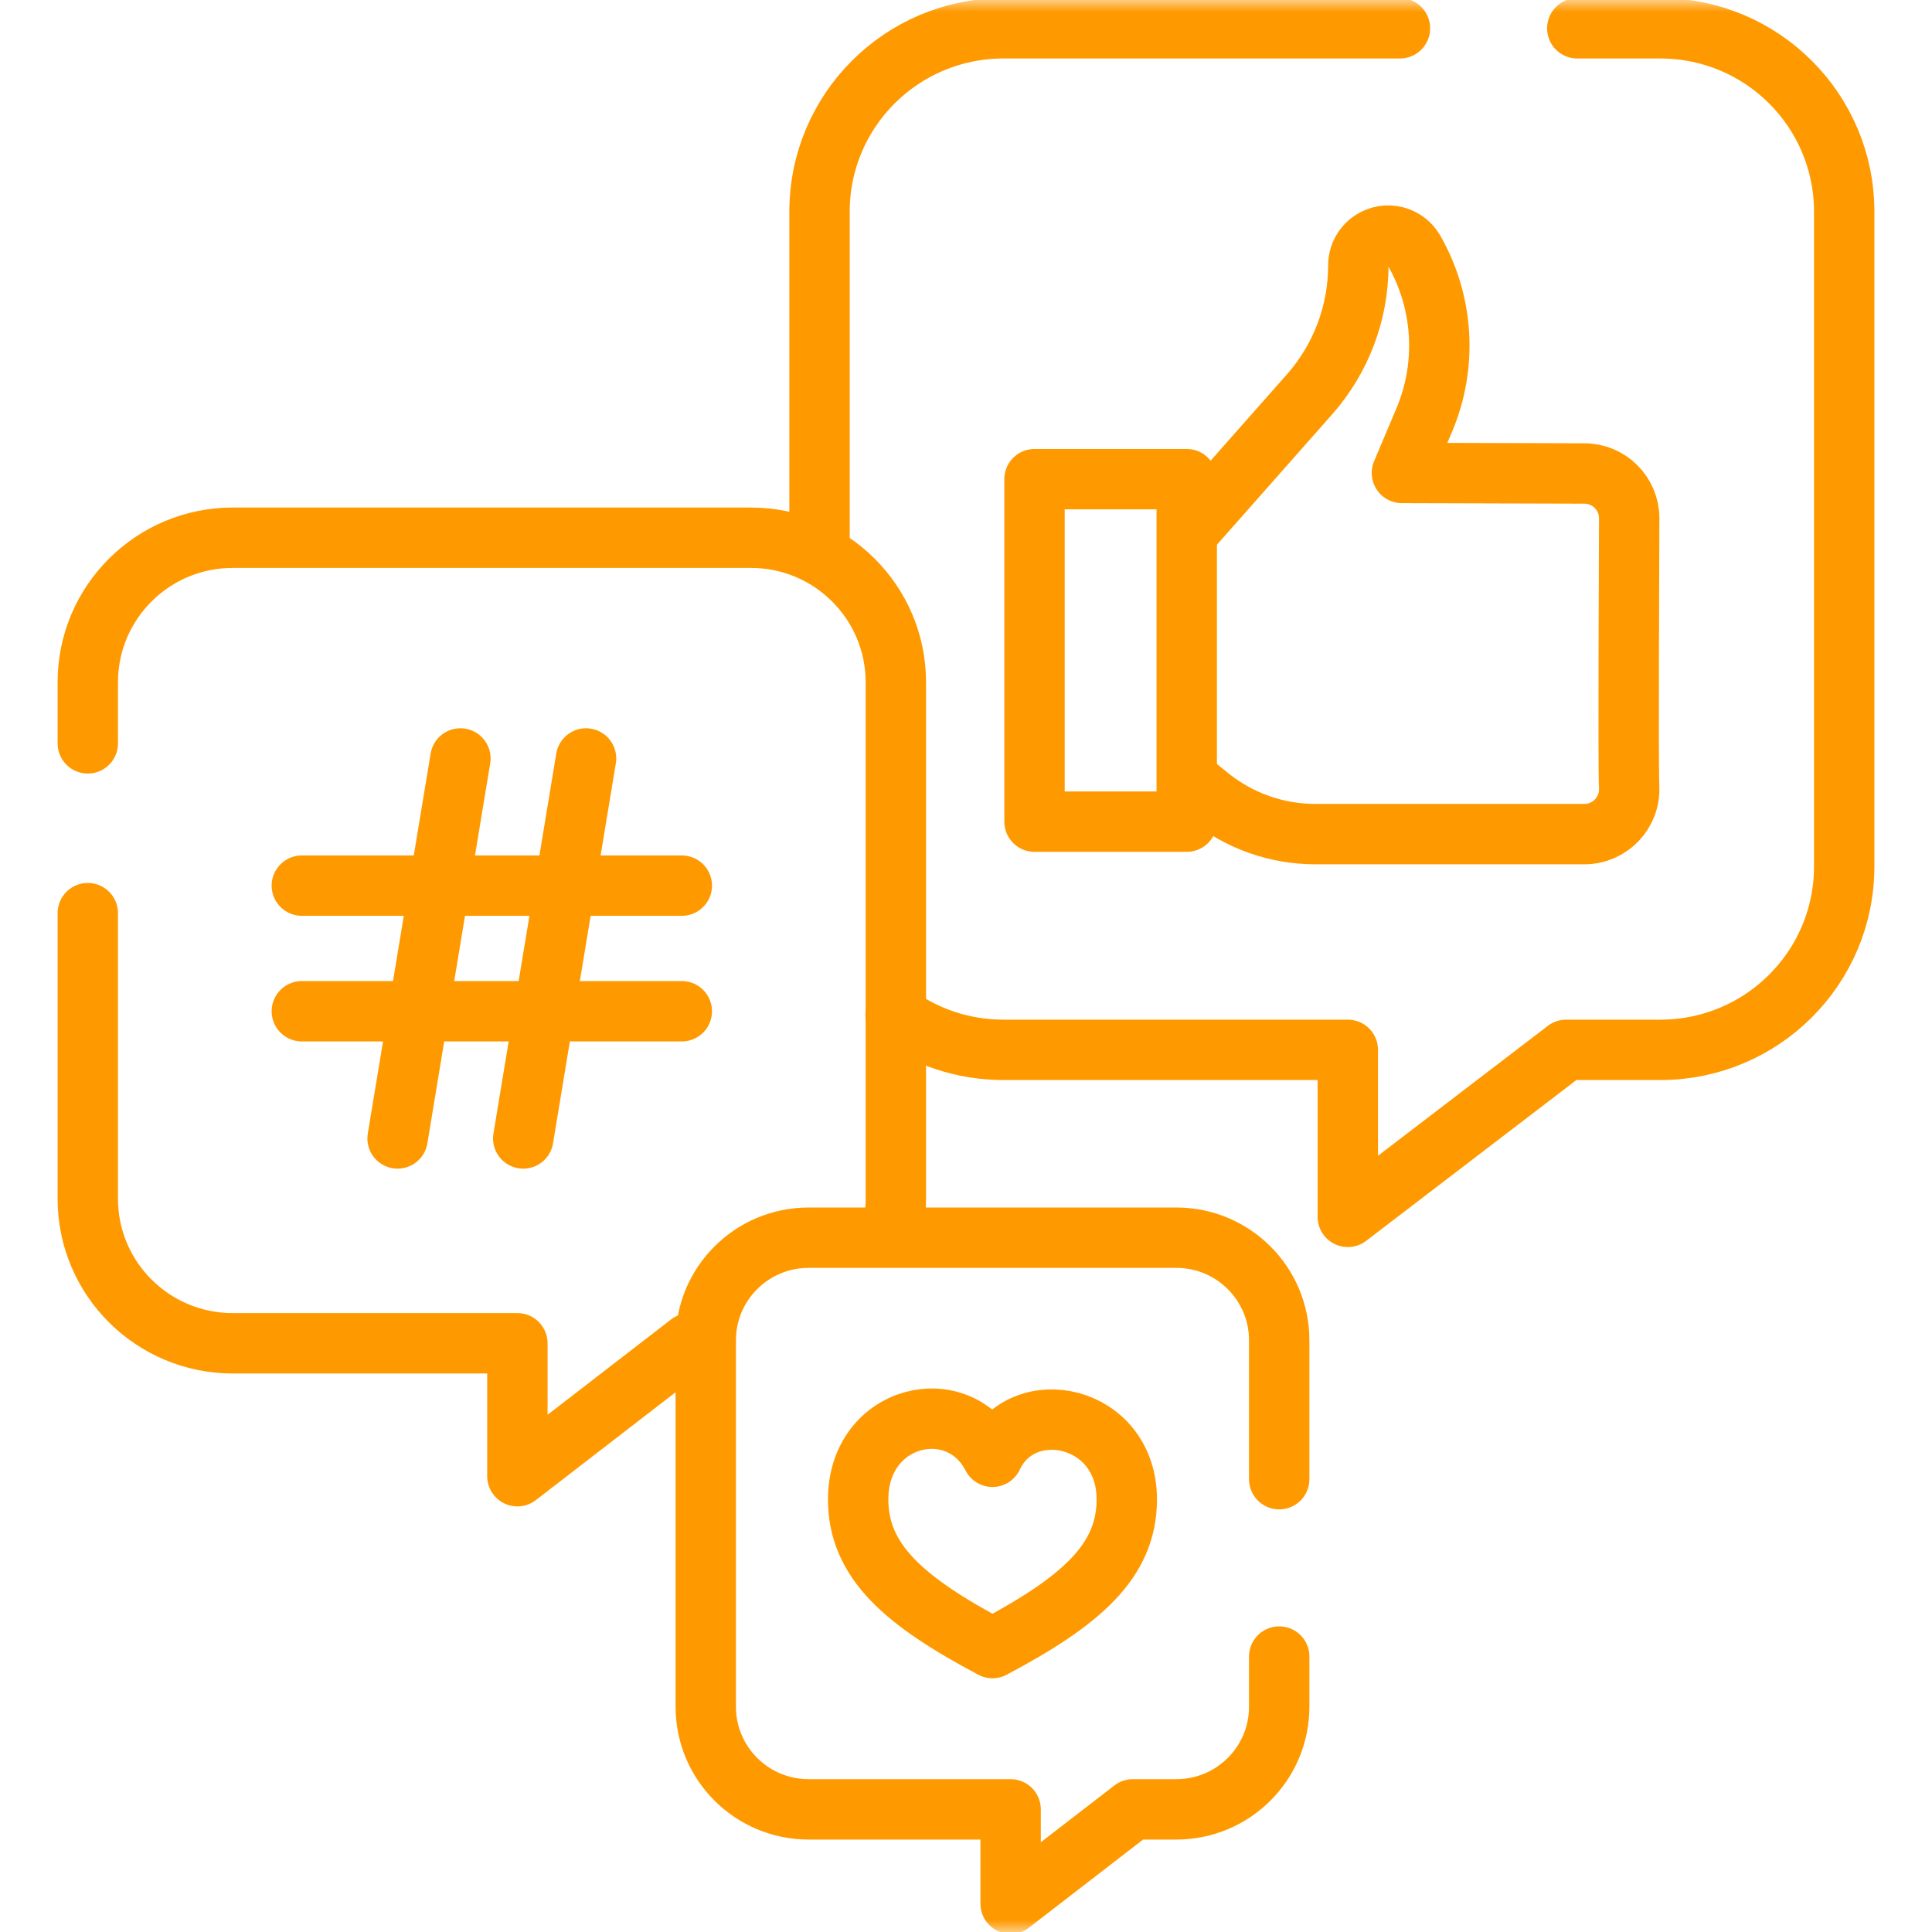 <svg width="80" height="80" viewBox="0 0 80 80" fill="none" xmlns="http://www.w3.org/2000/svg">
<mask id="mask0_468_192" style="mask-type:luminance" maskUnits="userSpaceOnUse" x="0" y="0" width="80" height="80">
<path d="M0 0H80V80H0V0Z" fill="white"/>
</mask>
<g mask="url(#mask0_468_192)">
<path d="M57.969 1.172H41.547C37.343 1.172 33.935 4.57 33.935 8.762V22.812" stroke="#FF9900" stroke-width="2.5" stroke-miterlimit="10" stroke-linecap="round" stroke-linejoin="round"/>
<path d="M37.084 42.032C38.338 42.938 39.88 43.472 41.548 43.472H55.81V50.388L64.851 43.472H68.751C72.956 43.472 76.364 40.074 76.364 35.882V8.762C76.364 4.57 72.956 1.172 68.751 1.172H65.312" stroke="#FF9900" stroke-width="2.5" stroke-miterlimit="10" stroke-linecap="round" stroke-linejoin="round"/>
<path d="M49.283 32.347L50.068 32.983C51.312 33.99 52.864 34.539 54.465 34.539H65.604C66.66 34.539 67.51 33.658 67.46 32.591C67.413 31.592 67.462 22.491 67.462 21.464C67.462 20.438 66.63 19.606 65.604 19.606L58.05 19.584L58.975 17.393C59.449 16.27 59.658 15.053 59.585 13.837C59.512 12.62 59.16 11.437 58.555 10.378C58.473 10.234 58.362 10.108 58.231 10.008C58.099 9.908 57.948 9.835 57.788 9.794C57.627 9.753 57.46 9.744 57.296 9.769C57.132 9.794 56.975 9.852 56.834 9.939C56.654 10.049 56.505 10.204 56.402 10.389C56.299 10.573 56.245 10.78 56.245 10.992C56.245 12.956 55.528 14.852 54.229 16.325L49.412 21.775" stroke="#FF9900" stroke-width="2.5" stroke-miterlimit="10" stroke-linecap="round" stroke-linejoin="round"/>
<path d="M49.14 34.023H42.837V19.841H49.14V34.023Z" stroke="#FF9900" stroke-width="2.5" stroke-miterlimit="10" stroke-linecap="round" stroke-linejoin="round"/>
<path d="M3.635 37.812V49.638C3.635 52.943 6.323 55.623 9.639 55.623H21.424V61.127L28.554 55.623" stroke="#FF9900" stroke-width="2.5" stroke-miterlimit="10" stroke-linecap="round" stroke-linejoin="round"/>
<path d="M36.916 51.094C37.035 50.618 37.095 50.129 37.095 49.638V28.251C37.095 24.945 34.407 22.266 31.091 22.266H9.639C6.323 22.266 3.635 24.945 3.635 28.251V30.781" stroke="#FF9900" stroke-width="2.5" stroke-miterlimit="10" stroke-linecap="round" stroke-linejoin="round"/>
<path d="M12.498 36.672H28.232" stroke="#FF9900" stroke-width="2.5" stroke-miterlimit="10" stroke-linecap="round" stroke-linejoin="round"/>
<path d="M12.498 41.874H28.232" stroke="#FF9900" stroke-width="2.5" stroke-miterlimit="10" stroke-linecap="round" stroke-linejoin="round"/>
<path d="M24.267 31.406L21.666 47.141" stroke="#FF9900" stroke-width="2.5" stroke-miterlimit="10" stroke-linecap="round" stroke-linejoin="round"/>
<path d="M19.065 31.406L16.463 47.141" stroke="#FF9900" stroke-width="2.5" stroke-miterlimit="10" stroke-linecap="round" stroke-linejoin="round"/>
<path d="M52.969 61.25V55.497C52.969 53.151 51.061 51.25 48.708 51.25H33.484C31.131 51.25 29.224 53.151 29.224 55.497V70.674C29.224 73.02 31.131 74.922 33.484 74.922H41.848V78.828L46.907 74.922H48.708C51.061 74.922 52.969 73.02 52.969 70.674V68.594" stroke="#FF9900" stroke-width="2.5" stroke-miterlimit="10" stroke-linecap="round" stroke-linejoin="round"/>
<path d="M41.096 68.243C44.76 66.301 46.658 64.648 46.658 62.088C46.658 58.557 42.332 57.674 41.096 60.323C39.684 57.586 35.535 58.557 35.535 62.088C35.535 64.648 37.433 66.301 41.096 68.243Z" stroke="#FF9900" stroke-width="2.5" stroke-miterlimit="10" stroke-linecap="round" stroke-linejoin="round"/>
</g>
</svg>
